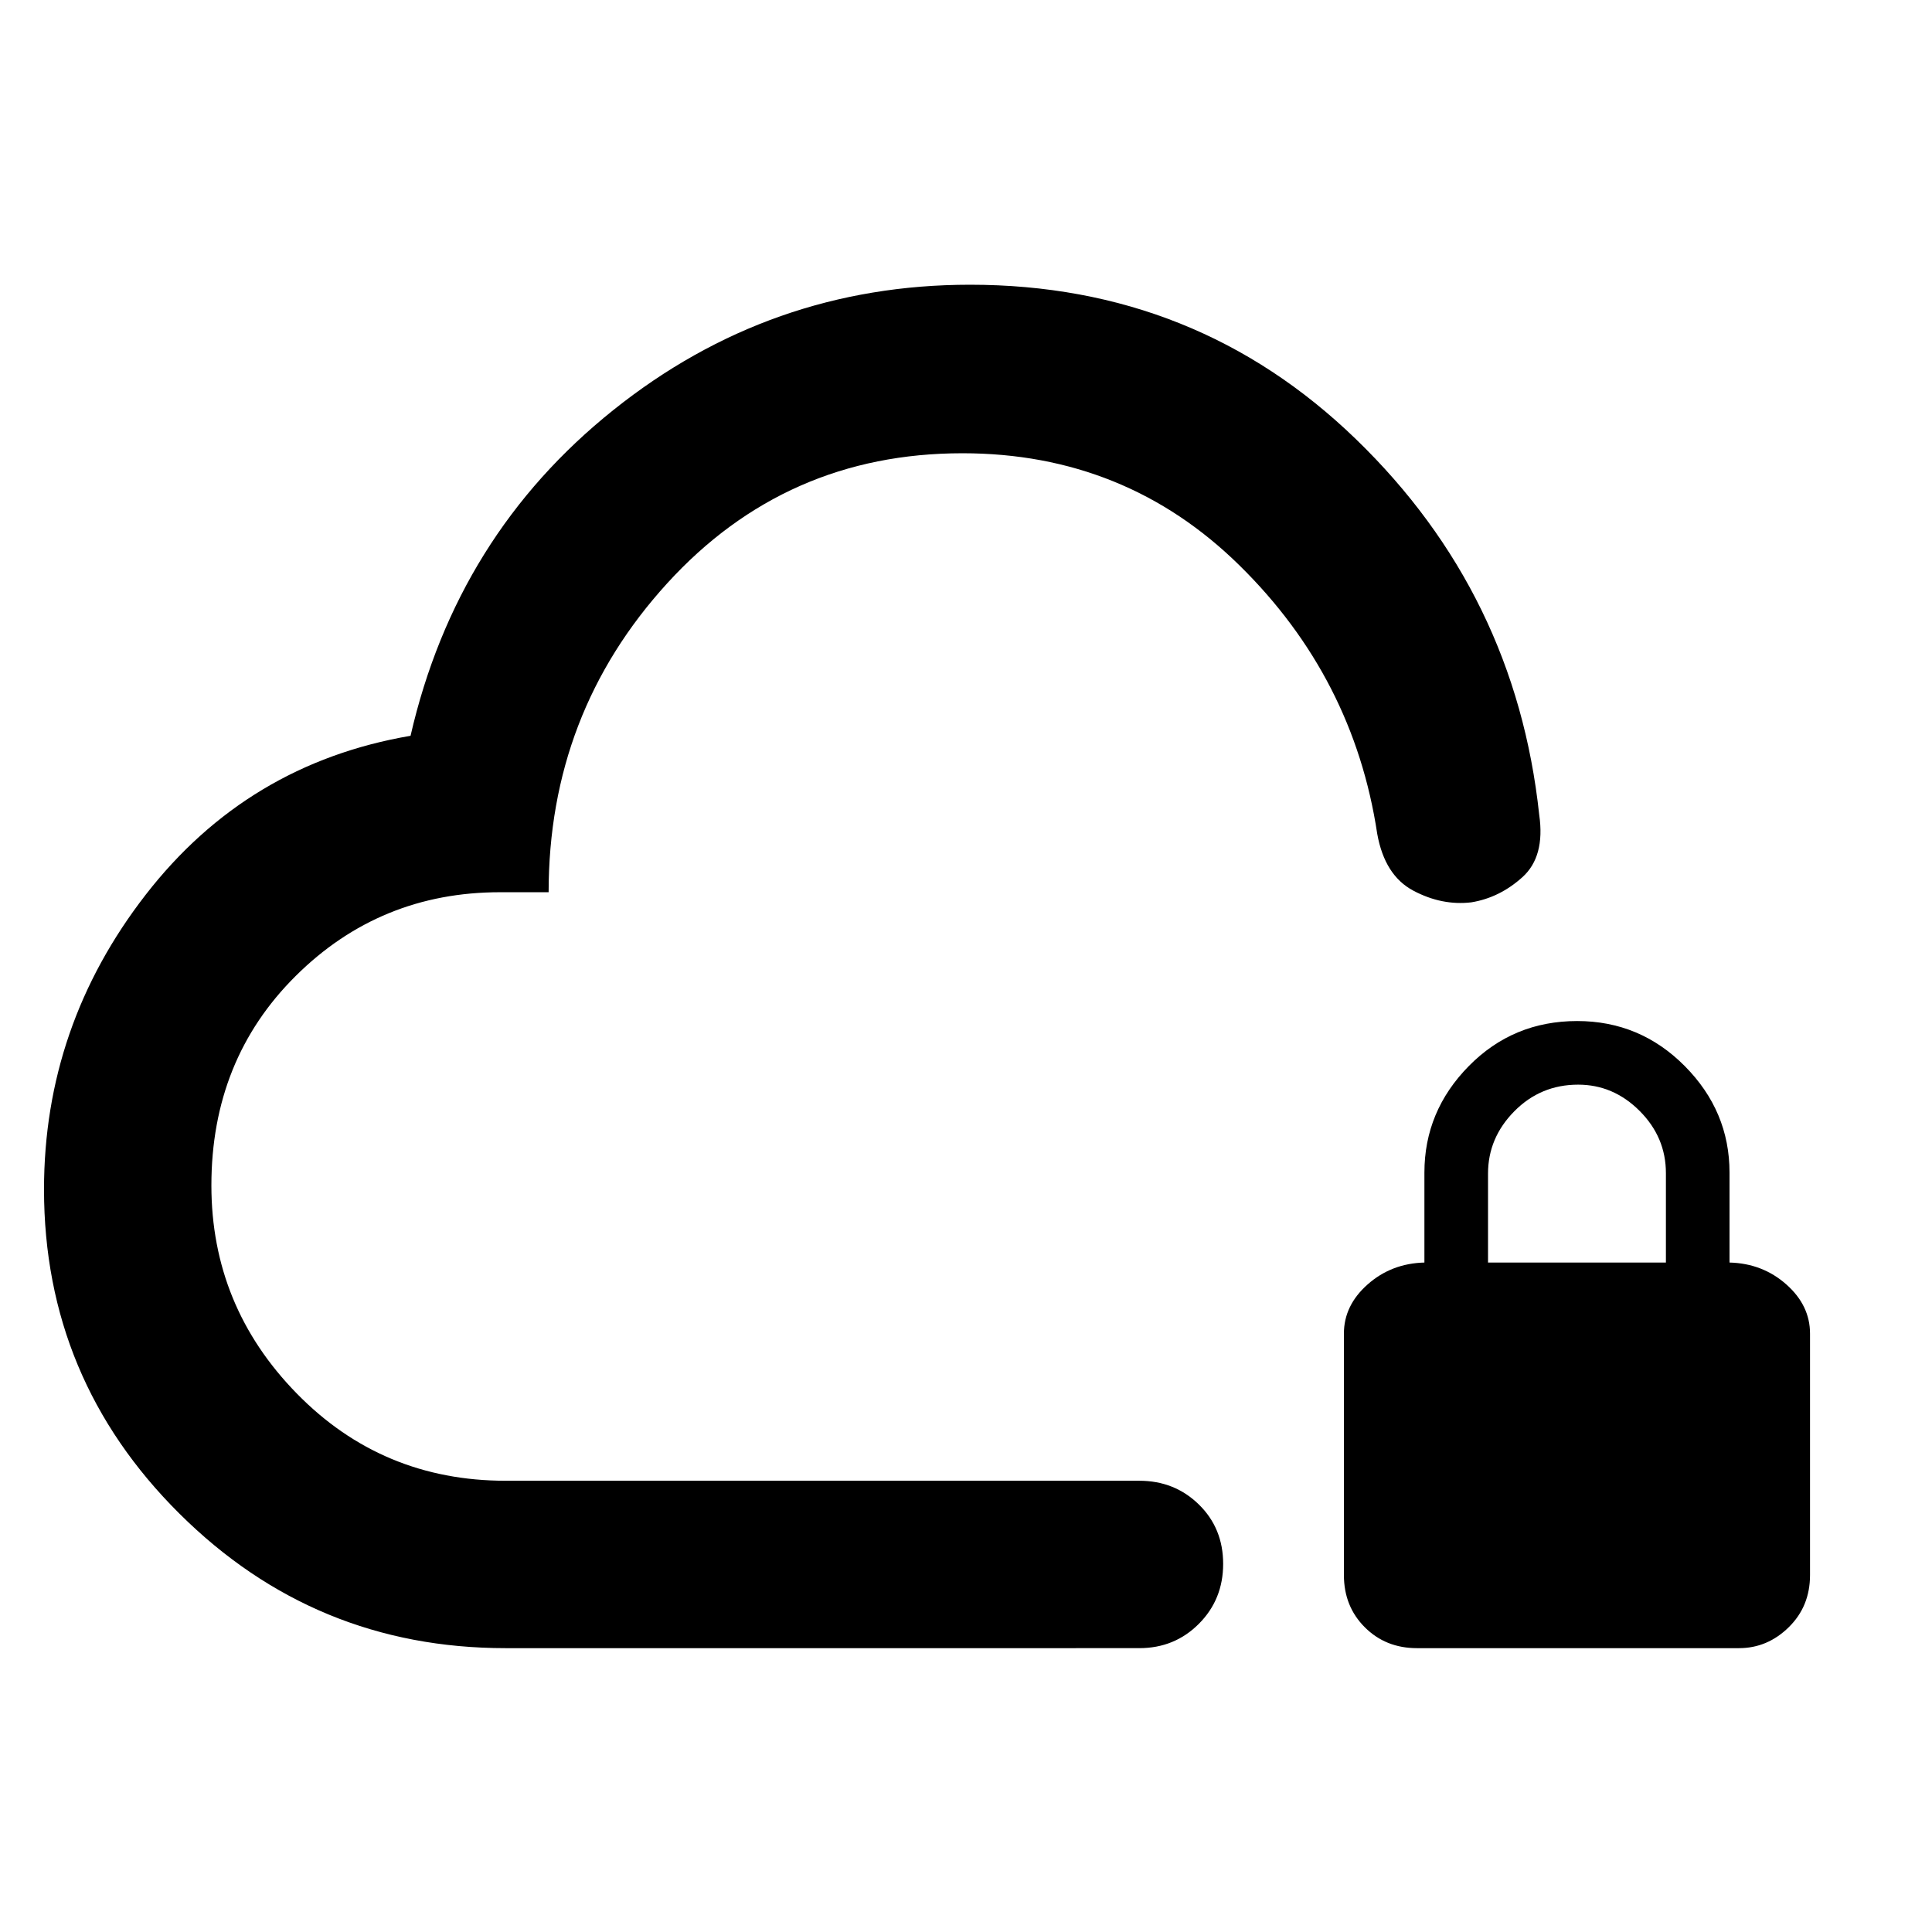 <svg xmlns="http://www.w3.org/2000/svg" height="48" viewBox="0 -960 960 960" width="48"><path d="M478-370.57ZM251.26-141.04q-94.89 0-162.14-66.88Q21.87-274.79 21.87-369q0-81.24 50.5-146.38T204-594.39q22.87-99.57 100.75-161.85T482-818.52q112.47 0 191.78 76.76t91.05 186.64q3 20.75-8.35 30.98t-25.41 12.51q-14.64 1.72-28.82-5.82-14.18-7.53-17.9-28.16-11.7-77.61-68.4-133.39-56.69-55.78-137.72-55.78-87.79 0-146.7 64.62-58.92 64.62-58.92 153.5h-24.1q-59.69 0-101.58 41.61t-41.89 104.09q0 60 42.41 103.37 42.41 43.37 103.81 43.37h314.87q17.53 0 29.59 11.81 12.06 11.8 12.06 29.49 0 17.68-12.06 29.78-12.06 12.1-29.59 12.1H251.26Zm452.83 0q-15.56 0-25.93-10.38-10.38-10.37-10.38-25.93v-120q0-14 11.79-24.43 11.78-10.44 28.21-10.87v-44.7q0-30.5 22.03-52.9t53.87-22.4q31.28 0 53.49 22.4 22.22 22.4 22.22 52.9v44.7q16.44.43 28.22 10.87 11.78 10.43 11.78 24.43v120q0 15.56-10.59 25.93-10.58 10.38-24.71 10.38h-160Zm35.3-191.61h88.39v-44.42q0-17.84-13.05-30.91-13.05-13.06-30.56-13.06-18.65 0-31.71 13.22-13.07 13.22-13.07 30.97v44.2Z"/></svg>